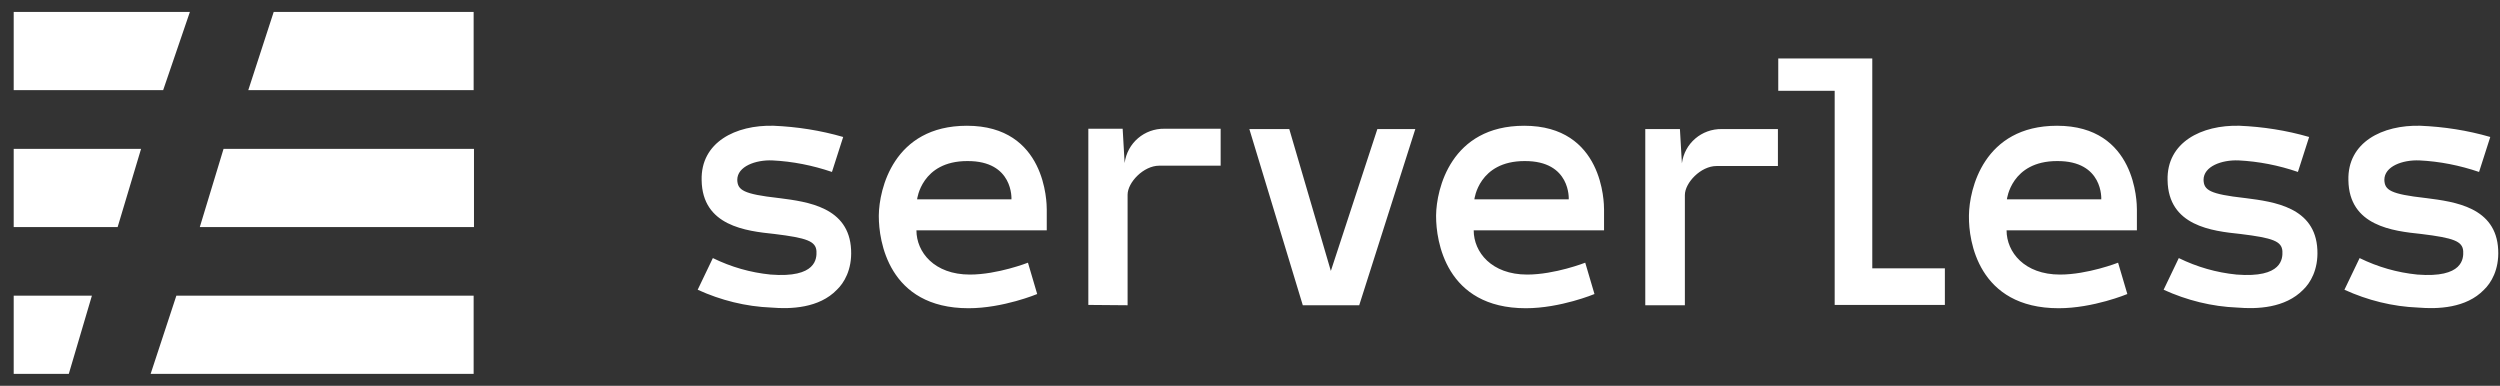 <svg width="162" height="25" viewBox="0 0 162 25" fill="none" xmlns="http://www.w3.org/2000/svg">
<rect x="0" y="0" width="162" height="25" fill="#333333" stroke="none"/>
<path fill-rule="evenodd" clip-rule="evenodd" d="M12.305 0.773L10.573 5.84H0.888V0.773H12.305ZM30.692 0.773V5.84H16.089L17.736 0.773H30.692ZM9.141 9.646L7.623 14.713H0.888V9.646H9.141ZM30.714 9.646V14.713H12.947L14.486 9.646H30.714ZM5.955 19.16L4.458 24.227H0.888V19.16H5.955ZM30.692 19.16V24.227H9.761L11.428 19.16H30.692ZM55.151 16.188C55.216 17.492 54.681 18.348 54.232 18.775C53.078 19.973 51.239 20.037 49.977 19.93C48.331 19.866 46.706 19.459 45.21 18.775L46.193 16.723C47.369 17.3 48.63 17.663 49.935 17.792C52.907 18.027 52.928 16.744 52.907 16.274C52.864 15.632 52.286 15.418 50.191 15.162C48.352 14.97 45.509 14.649 45.466 11.677C45.402 9.218 47.668 8.085 50.127 8.149C51.645 8.213 53.163 8.448 54.638 8.876L53.911 11.142C52.65 10.715 51.367 10.458 50.042 10.394C48.973 10.351 47.775 10.779 47.775 11.656C47.797 12.318 48.16 12.575 50.448 12.832L50.517 12.84C52.334 13.075 55.025 13.423 55.151 16.188ZM67.21 19.053C67.21 19.053 65.008 19.973 62.763 19.973C57.546 19.973 56.947 15.568 56.947 14.029V13.943C56.969 12.276 57.888 8.149 62.656 8.149C67.787 8.149 67.83 13.152 67.83 13.58V14.927H59.385C59.385 16.338 60.539 17.792 62.849 17.792C64.644 17.792 66.611 17.022 66.611 17.022L67.21 19.053ZM59.428 12.917H65.542C65.542 12.917 65.692 10.415 62.677 10.437C59.706 10.437 59.428 12.917 59.428 12.917ZM73.068 12.618V19.78L70.524 19.759V8.342H72.748L72.876 10.565C73.047 9.261 74.159 8.32 75.463 8.342H79.098V10.736H75.121C74.095 10.736 73.068 11.827 73.068 12.618ZM91.712 8.363L88.077 19.78H84.421L80.958 8.363H83.545L86.239 17.557L89.253 8.363H91.712ZM103.322 19.053C103.322 19.053 101.119 19.973 98.874 19.973C93.658 19.973 93.059 15.568 93.059 14.029V13.943C93.08 12.276 94 8.149 98.768 8.149C103.899 8.149 103.942 13.152 103.942 13.58V14.927H95.496C95.496 16.338 96.651 17.792 98.96 17.792C100.756 17.792 102.723 17.022 102.723 17.022L103.322 19.053ZM95.539 12.917H101.654C101.654 12.917 101.804 10.415 98.789 10.437C95.817 10.437 95.539 12.917 95.539 12.917ZM109.18 12.639V19.78H106.614V8.363H108.859L108.987 10.586C109.158 9.282 110.27 8.342 111.574 8.363H115.209V10.758H111.232C110.206 10.758 109.18 11.848 109.18 12.639ZM126.028 17.386V19.759H118.887V5.883H115.231V3.788H121.324V17.386H126.028ZM137.851 19.053C137.851 19.053 135.649 19.973 133.404 19.973C128.166 19.973 127.567 15.568 127.588 14.029V13.943C127.61 12.276 128.529 8.149 133.297 8.149C138.428 8.149 138.471 13.152 138.471 13.58V14.927H130.026C130.026 16.338 131.18 17.792 133.489 17.792C135.285 17.792 137.252 17.022 137.252 17.022L137.851 19.053ZM130.047 12.917H136.162C136.162 12.917 136.312 10.415 133.297 10.437C130.325 10.437 130.047 12.917 130.047 12.917ZM150.166 16.188C150.23 17.492 149.696 18.348 149.247 18.775C148.071 19.973 146.254 20.037 144.971 19.93C143.324 19.866 141.7 19.459 140.203 18.775L141.186 16.723C142.362 17.3 143.624 17.663 144.928 17.792C147.9 18.027 147.921 16.744 147.9 16.274C147.857 15.632 147.28 15.418 145.185 15.162C143.346 14.97 140.502 14.649 140.459 11.677C140.395 9.218 142.662 8.085 145.12 8.149C146.638 8.213 148.156 8.448 149.632 8.876L148.905 11.142C147.665 10.715 146.36 10.458 145.056 10.394C143.966 10.351 142.79 10.779 142.79 11.656C142.811 12.318 143.175 12.575 145.462 12.832L145.532 12.84C147.349 13.075 150.04 13.423 150.166 16.188ZM161.883 16.188C161.947 17.492 161.412 18.348 160.963 18.775C159.809 19.973 157.97 20.037 156.687 19.93C155.041 19.866 153.416 19.459 151.919 18.775L152.903 16.723C154.079 17.3 155.34 17.663 156.644 17.792C159.616 18.027 159.638 16.744 159.616 16.274C159.574 15.632 158.996 15.418 156.901 15.162C155.062 14.97 152.219 14.649 152.176 11.677C152.112 9.218 154.378 8.085 156.837 8.149C158.376 8.213 159.894 8.448 161.37 8.876L160.643 11.142C159.381 10.715 158.098 10.458 156.773 10.394C155.682 10.351 154.506 10.779 154.506 11.656C154.528 12.318 154.891 12.575 157.179 12.832L157.248 12.84C159.065 13.075 161.756 13.423 161.883 16.188Z" fill="white"/>
</svg>
